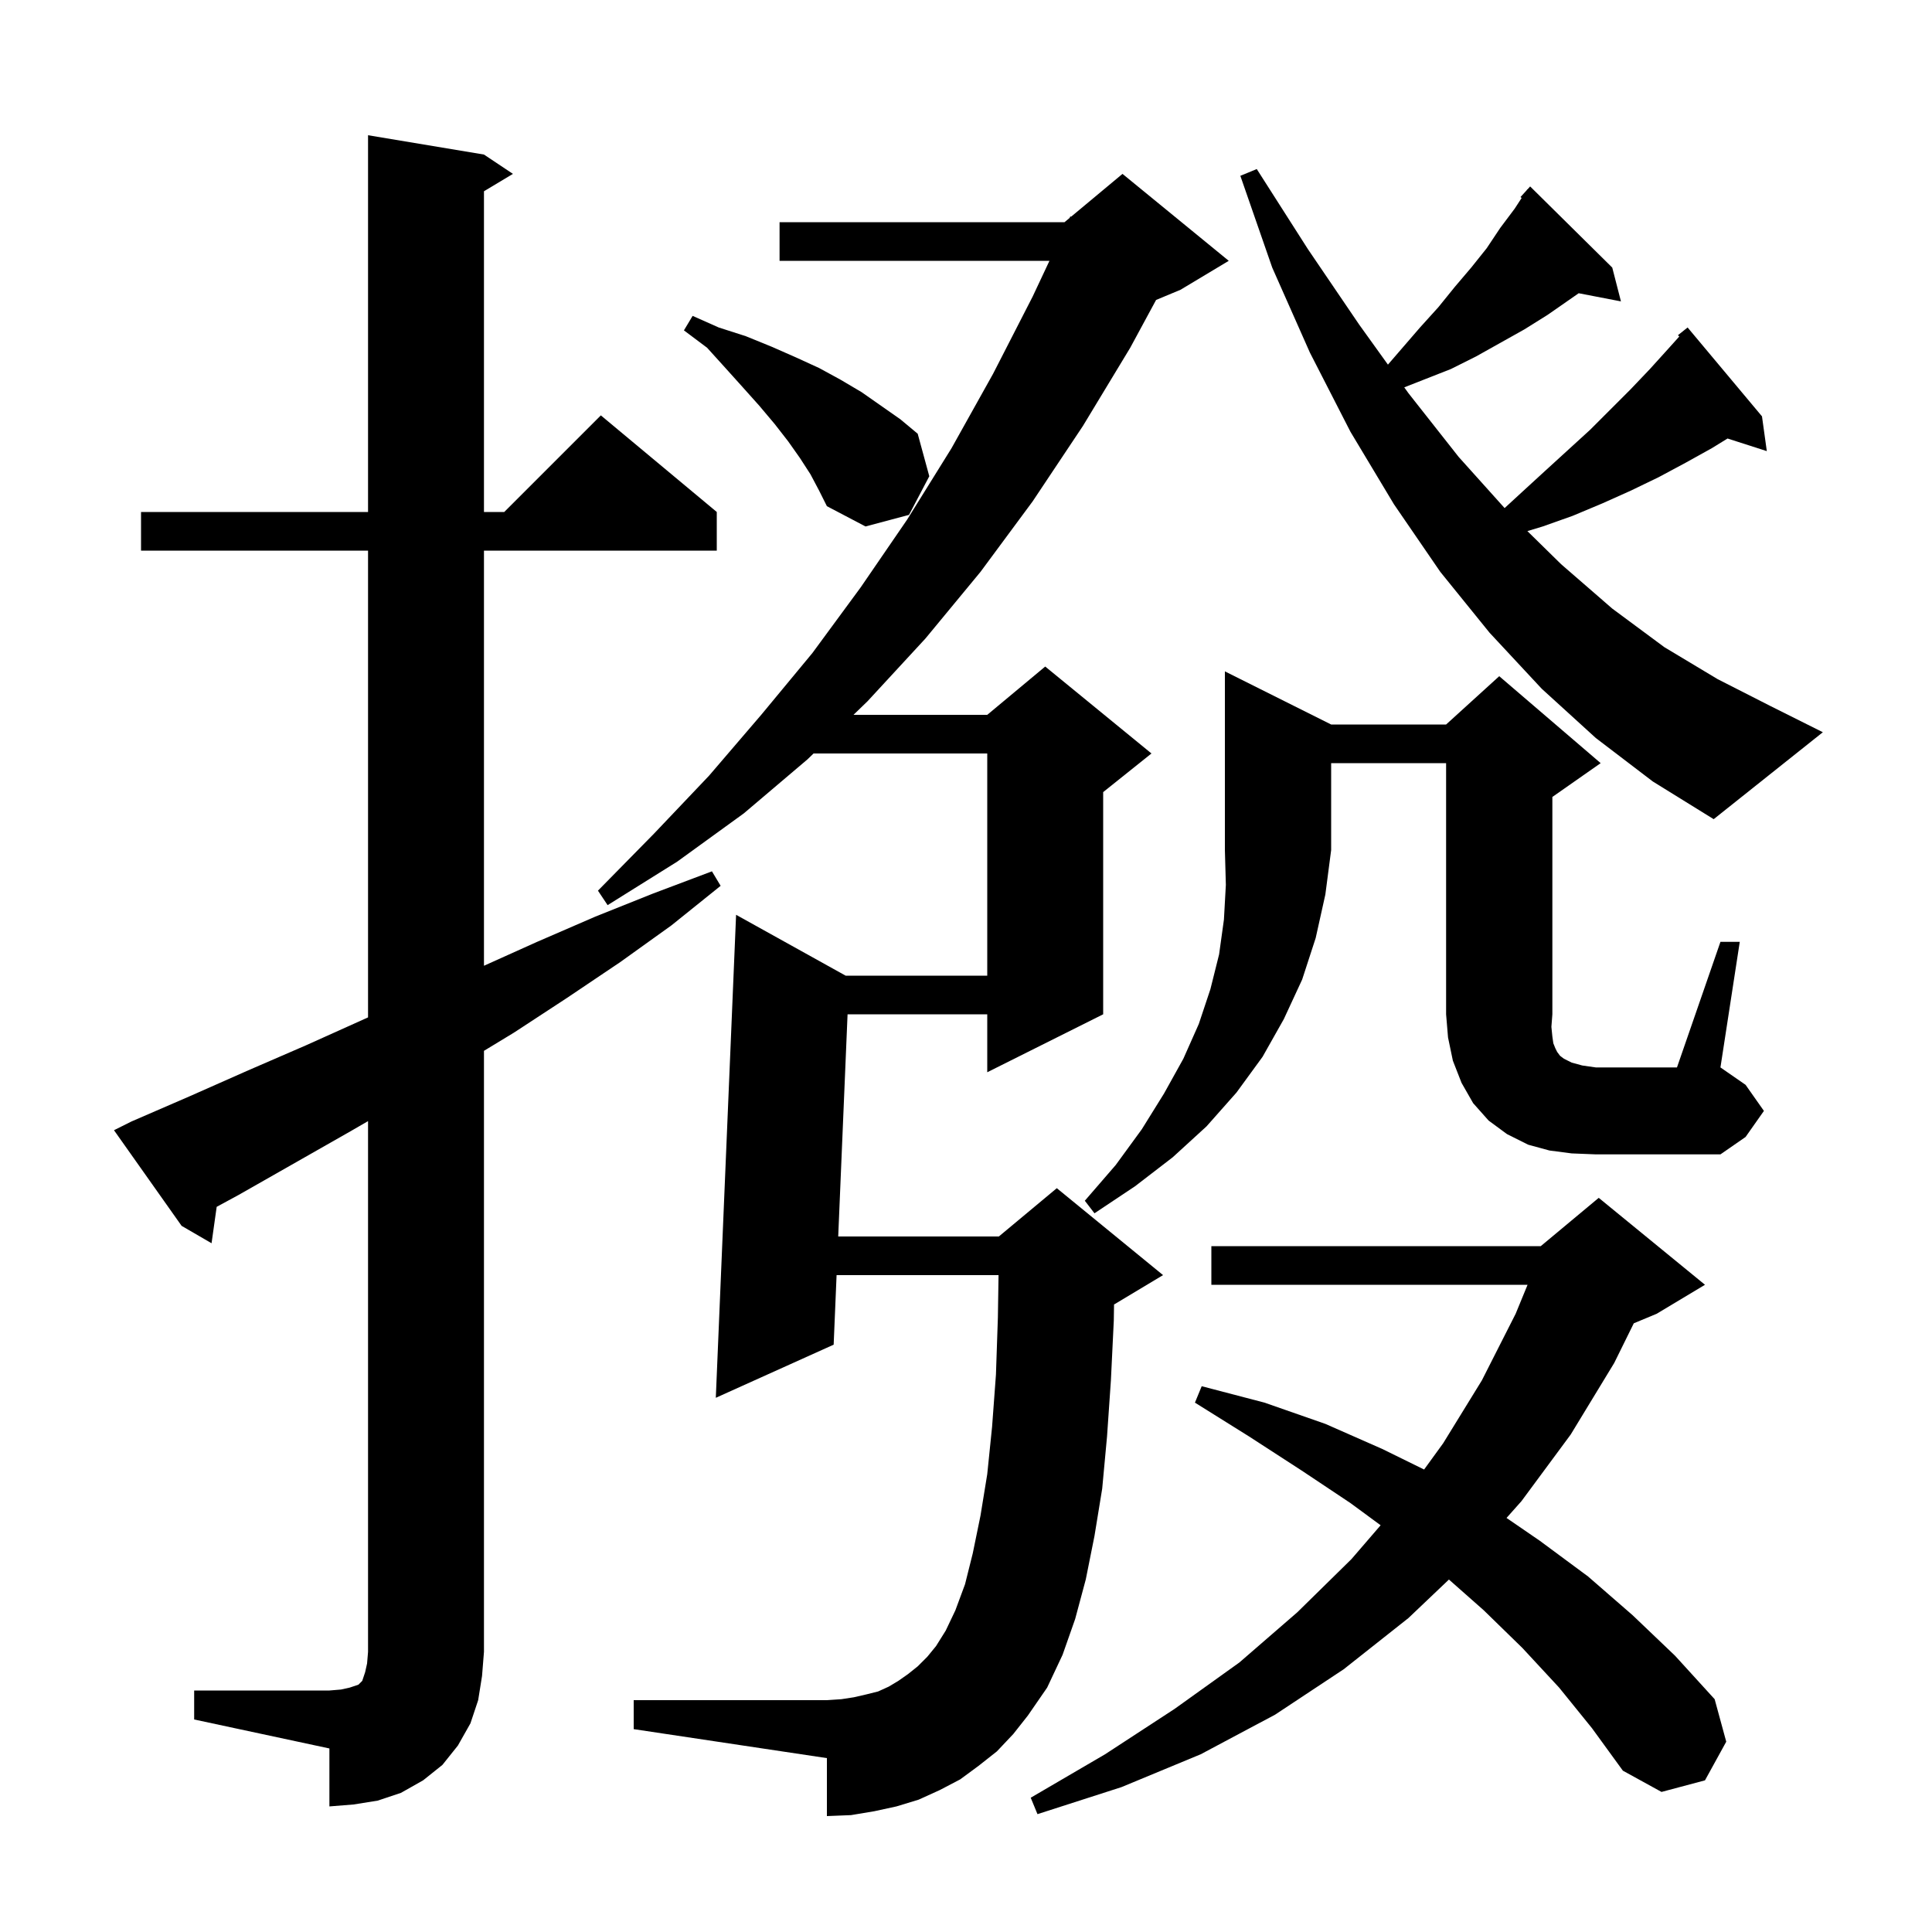 <svg xmlns="http://www.w3.org/2000/svg" xmlns:xlink="http://www.w3.org/1999/xlink" version="1.1" baseProfile="full" viewBox="0 0 200 200" width="200" height="200">
<g fill="black">
<path d="M 161.4 174.7 L 157.6 170.6 L 153.6 166.7 L 149.993 163.513 L 145.8 167.5 L 139.1 172.8 L 132.0 177.5 L 124.3 181.6 L 116.1 185.0 L 107.4 187.8 L 106.7 186.1 L 114.4 181.6 L 121.6 176.9 L 128.3 172.1 L 134.3 166.9 L 139.9 161.4 L 142.922 157.894 L 139.8 155.6 L 134.7 152.2 L 129.3 148.7 L 123.7 145.2 L 124.4 143.5 L 130.9 145.2 L 137.2 147.4 L 143.1 150.0 L 147.423 152.124 L 149.4 149.4 L 153.4 142.9 L 156.9 136.0 L 158.133 133.0 L 125.4 133.0 L 125.4 129.0 L 159.5 129.0 L 165.5 124.0 L 176.5 133.0 L 171.5 136.0 L 169.13 136.987 L 167.1 141.1 L 162.6 148.5 L 157.5 155.4 L 155.956 157.137 L 159.4 159.5 L 164.4 163.2 L 169.0 167.2 L 173.4 171.4 L 177.5 175.9 L 178.7 180.3 L 176.5 184.3 L 172.0 185.5 L 168.0 183.3 L 164.8 178.9 Z M 20.1 175.0 L 34.1 175.0 L 35.3 174.9 L 36.2 174.7 L 37.1 174.4 L 37.5 174.0 L 37.8 173.1 L 38.0 172.2 L 38.1 171.0 L 38.1 116.058 L 36.3 117.1 L 24.7 123.7 L 22.431 124.931 L 21.9 128.7 L 18.8 126.9 L 11.8 117.0 L 13.6 116.1 L 19.6 113.5 L 25.7 110.8 L 31.7 108.2 L 38.1 105.32 L 38.1 57.0 L 14.6 57.0 L 14.6 53.0 L 38.1 53.0 L 38.1 14.0 L 50.1 16.0 L 53.1 18.0 L 50.1 19.8 L 50.1 53.0 L 52.2 53.0 L 62.2 43.0 L 74.2 53.0 L 74.2 57.0 L 50.1 57.0 L 50.1 99.975 L 55.6 97.5 L 61.6 94.9 L 67.6 92.5 L 73.7 90.2 L 74.6 91.7 L 69.5 95.8 L 64.2 99.6 L 58.7 103.3 L 53.2 106.9 L 50.1 108.782 L 50.1 171.0 L 49.9 173.5 L 49.5 176.0 L 48.7 178.4 L 47.4 180.7 L 45.8 182.7 L 43.8 184.3 L 41.5 185.6 L 39.1 186.4 L 36.6 186.8 L 34.1 187.0 L 34.1 181.0 L 20.1 178.0 Z M 103.2 181.3 L 101.3 182.8 L 99.4 184.2 L 97.3 185.3 L 95.1 186.3 L 92.8 187.0 L 90.5 187.5 L 88.1 187.9 L 85.6 188.0 L 85.6 182.0 L 65.6 179.0 L 65.6 176.0 L 85.6 176.0 L 87.1 175.9 L 88.4 175.7 L 89.7 175.4 L 90.9 175.1 L 92.0 174.6 L 93.0 174.0 L 94.0 173.3 L 95.0 172.5 L 96.0 171.5 L 96.9 170.4 L 97.9 168.8 L 98.9 166.7 L 99.9 164.0 L 100.7 160.8 L 101.5 156.9 L 102.2 152.6 L 102.7 147.7 L 103.1 142.3 L 103.3 136.4 L 103.369 132.0 L 86.603 132.0 L 86.3 139.2 L 74.1 144.7 L 76.2 94.7 L 87.54 101.0 L 102.2 101.0 L 102.2 78.0 L 84.22 78.0 L 83.6 78.6 L 77.0 84.2 L 70.1 89.2 L 62.9 93.7 L 61.9 92.2 L 67.7 86.3 L 73.4 80.3 L 78.8 74.0 L 84.1 67.6 L 89.1 60.8 L 93.9 53.8 L 98.5 46.4 L 102.8 38.7 L 106.9 30.7 L 108.639 27.0 L 80.7 27.0 L 80.7 23.0 L 110.2 23.0 L 110.723 22.564 L 110.8 22.4 L 110.877 22.436 L 116.2 18.0 L 127.2 27.0 L 122.2 30.0 L 119.678 31.051 L 117.0 36.0 L 112.1 44.1 L 106.9 51.9 L 101.5 59.2 L 95.8 66.1 L 89.8 72.6 L 88.353 74.0 L 102.2 74.0 L 108.2 69.0 L 119.2 78.0 L 114.2 82.0 L 114.2 105.0 L 102.2 111.0 L 102.2 105.0 L 87.74 105.0 L 86.772 128.0 L 103.4 128.0 L 109.4 123.0 L 120.4 132.0 L 115.4 135.0 L 115.325 135.031 L 115.3 136.7 L 115.0 142.9 L 114.6 148.7 L 114.1 154.1 L 113.3 159.0 L 112.4 163.5 L 111.3 167.6 L 110.0 171.3 L 108.4 174.7 L 106.4 177.6 L 104.9 179.5 Z M 137.8 75.0 L 149.7 75.0 L 155.2 70.0 L 165.7 79.0 L 160.7 82.5 L 160.7 105.0 L 160.6 106.3 L 160.7 107.3 L 160.8 108.0 L 161.0 108.5 L 161.2 108.9 L 161.5 109.3 L 161.9 109.6 L 162.7 110.0 L 163.8 110.3 L 165.2 110.5 L 173.6 110.5 L 178.1 97.5 L 180.1 97.5 L 178.1 110.5 L 180.7 112.3 L 182.6 115.0 L 180.7 117.7 L 178.1 119.5 L 165.2 119.5 L 162.7 119.4 L 160.4 119.1 L 158.2 118.5 L 156.0 117.4 L 154.1 116.0 L 152.5 114.2 L 151.3 112.1 L 150.4 109.8 L 149.9 107.4 L 149.7 105.0 L 149.7 79.0 L 137.8 79.0 L 137.8 88.0 L 137.2 92.6 L 136.2 97.1 L 134.8 101.4 L 132.9 105.5 L 130.7 109.4 L 128.0 113.1 L 124.9 116.6 L 121.4 119.8 L 117.5 122.8 L 113.3 125.6 L 112.3 124.3 L 115.5 120.6 L 118.2 116.9 L 120.5 113.2 L 122.5 109.6 L 124.1 106.0 L 125.3 102.4 L 126.2 98.8 L 126.7 95.2 L 126.9 91.6 L 126.8 88.0 L 126.8 69.5 Z M 165.2 76.4 L 159.6 71.3 L 154.2 65.5 L 149.1 59.2 L 144.3 52.2 L 139.8 44.7 L 135.6 36.5 L 131.7 27.7 L 128.4 18.2 L 130.1 17.5 L 135.4 25.8 L 140.7 33.6 L 143.678 37.746 L 147.0 33.9 L 148.9 31.8 L 150.6 29.7 L 152.3 27.7 L 153.9 25.7 L 155.3 23.6 L 156.8 21.6 L 157.52 20.492 L 157.4 20.4 L 158.032 19.705 L 158.1 19.6 L 158.115 19.614 L 158.4 19.3 L 166.9 27.7 L 167.8 31.2 L 163.426 30.356 L 160.2 32.6 L 157.8 34.1 L 152.8 36.9 L 150.2 38.2 L 145.368 40.098 L 145.8 40.7 L 151.0 47.3 L 155.757 52.596 L 157.6 50.9 L 160.0 48.7 L 164.6 44.5 L 168.8 40.3 L 170.8 38.2 L 172.7 36.1 L 173.839 34.834 L 173.7 34.7 L 174.7 33.9 L 182.4 43.1 L 182.9 46.7 L 178.835 45.394 L 177.2 46.4 L 174.5 47.9 L 171.7 49.4 L 168.8 50.8 L 165.9 52.1 L 162.8 53.4 L 159.7 54.5 L 158.115 54.98 L 161.6 58.4 L 166.9 63.0 L 172.3 67.0 L 177.8 70.3 L 183.3 73.1 L 188.7 75.8 L 177.4 84.8 L 171.1 80.9 Z M 83.9 49.1 L 82.8 47.4 L 81.6 45.7 L 80.2 43.9 L 78.6 42.0 L 76.9 40.1 L 75.1 38.1 L 73.2 36.0 L 70.8 34.2 L 71.7 32.7 L 74.4 33.9 L 77.2 34.8 L 79.9 35.9 L 82.4 37.0 L 84.8 38.1 L 87.0 39.3 L 89.2 40.6 L 93.2 43.4 L 95.0 44.9 L 96.2 49.3 L 94.1 53.3 L 89.6 54.5 L 85.6 52.4 L 84.8 50.8 Z " />
</g>
</svg>
